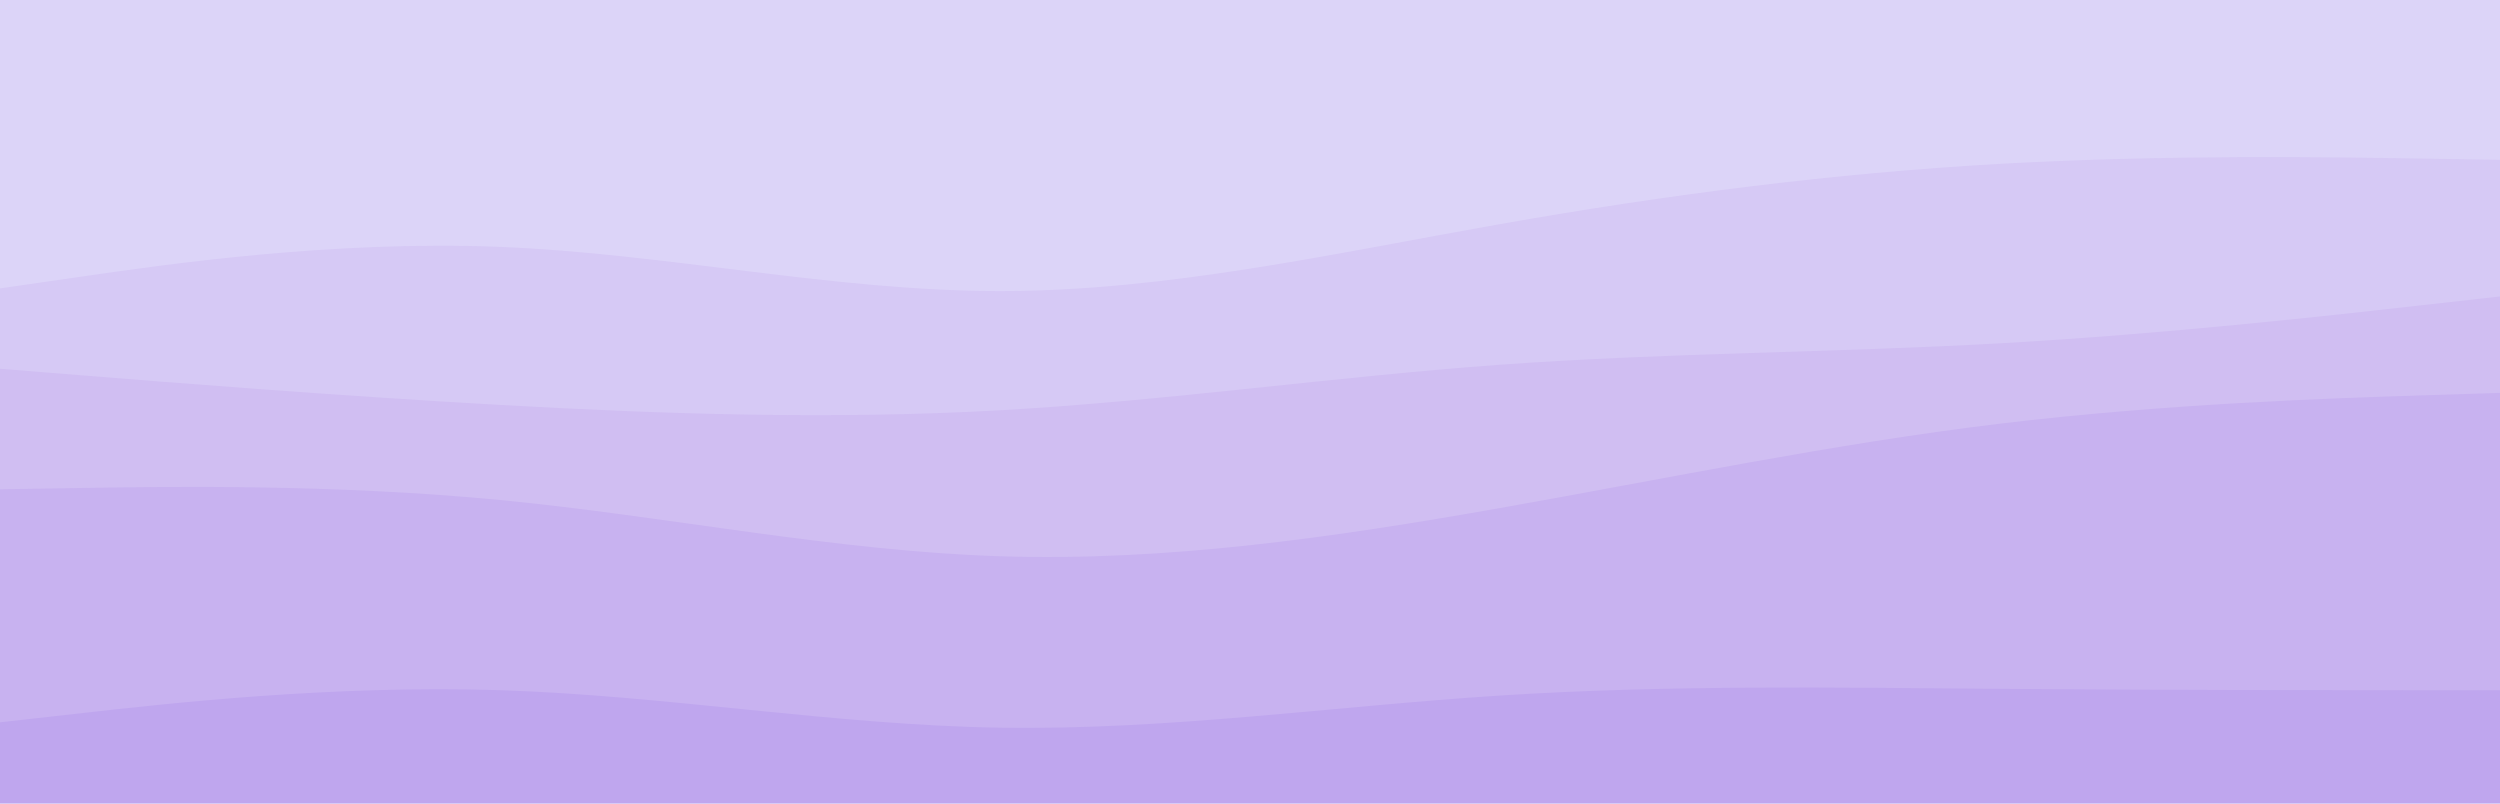 <svg id="visual" viewBox="0 0 2800 900" width="2800" height="900" xmlns="http://www.w3.org/2000/svg" xmlns:xlink="http://www.w3.org/1999/xlink" version="1.1"><path d="M0 325L93.3 311.5C186.7 298 373.3 271 560 278.5C746.7 286 933.3 328 1120 328C1306.7 328 1493.3 286 1680 253C1866.7 220 2053.3 196 2240 185.5C2426.7 175 2613.3 178 2706.7 179.5L2800 181L2800 0L2706.7 0C2613.3 0 2426.7 0 2240 0C2053.3 0 1866.7 0 1680 0C1493.3 0 1306.7 0 1120 0C933.3 0 746.7 0 560 0C373.3 0 186.7 0 93.3 0L0 0Z" fill="#dcd4f8"></path><path d="M0 415L93.3 422.5C186.7 430 373.3 445 560 455.5C746.7 466 933.3 472 1120 461.5C1306.7 451 1493.3 424 1680 410.5C1866.7 397 2053.3 397 2240 386.5C2426.7 376 2613.3 355 2706.7 344.5L2800 334L2800 179L2706.7 177.5C2613.3 176 2426.7 173 2240 183.5C2053.3 194 1866.7 218 1680 251C1493.3 284 1306.7 326 1120 326C933.3 326 746.7 284 560 276.5C373.3 269 186.7 296 93.3 309.5L0 323Z" fill="#d6c9f5"></path><path d="M0 550L93.3 548.5C186.7 547 373.3 544 560 562C746.7 580 933.3 619 1120 625C1306.7 631 1493.3 604 1680 571C1866.7 538 2053.3 499 2240 476.5C2426.7 454 2613.3 448 2706.7 445L2800 442L2800 332L2706.7 342.5C2613.3 353 2426.7 374 2240 384.5C2053.3 395 1866.7 395 1680 408.5C1493.3 422 1306.7 449 1120 459.5C933.3 470 746.7 464 560 453.5C373.3 443 186.7 428 93.3 420.5L0 413Z" fill="#d0bef2"></path><path d="M0 811L93.3 800.5C186.7 790 373.3 769 560 775C746.7 781 933.3 814 1120 817C1306.7 820 1493.3 793 1680 781C1866.7 769 2053.3 772 2240 773.5C2426.7 775 2613.3 775 2706.7 775L2800 775L2800 440L2706.7 443C2613.3 446 2426.7 452 2240 474.5C2053.3 497 1866.7 536 1680 569C1493.3 602 1306.7 629 1120 623C933.3 617 746.7 578 560 560C373.3 542 186.7 545 93.3 546.5L0 548Z" fill="#c8b2f0"></path><path d="M0 901L93.3 901C186.7 901 373.3 901 560 901C746.7 901 933.3 901 1120 901C1306.7 901 1493.3 901 1680 901C1866.7 901 2053.3 901 2240 901C2426.7 901 2613.3 901 2706.7 901L2800 901L2800 773L2706.7 773C2613.3 773 2426.7 773 2240 771.5C2053.3 770 1866.7 767 1680 779C1493.3 791 1306.7 818 1120 815C933.3 812 746.7 779 560 773C373.3 767 186.7 788 93.3 798.5L0 809Z" fill="#bfa6ee"></path></svg>